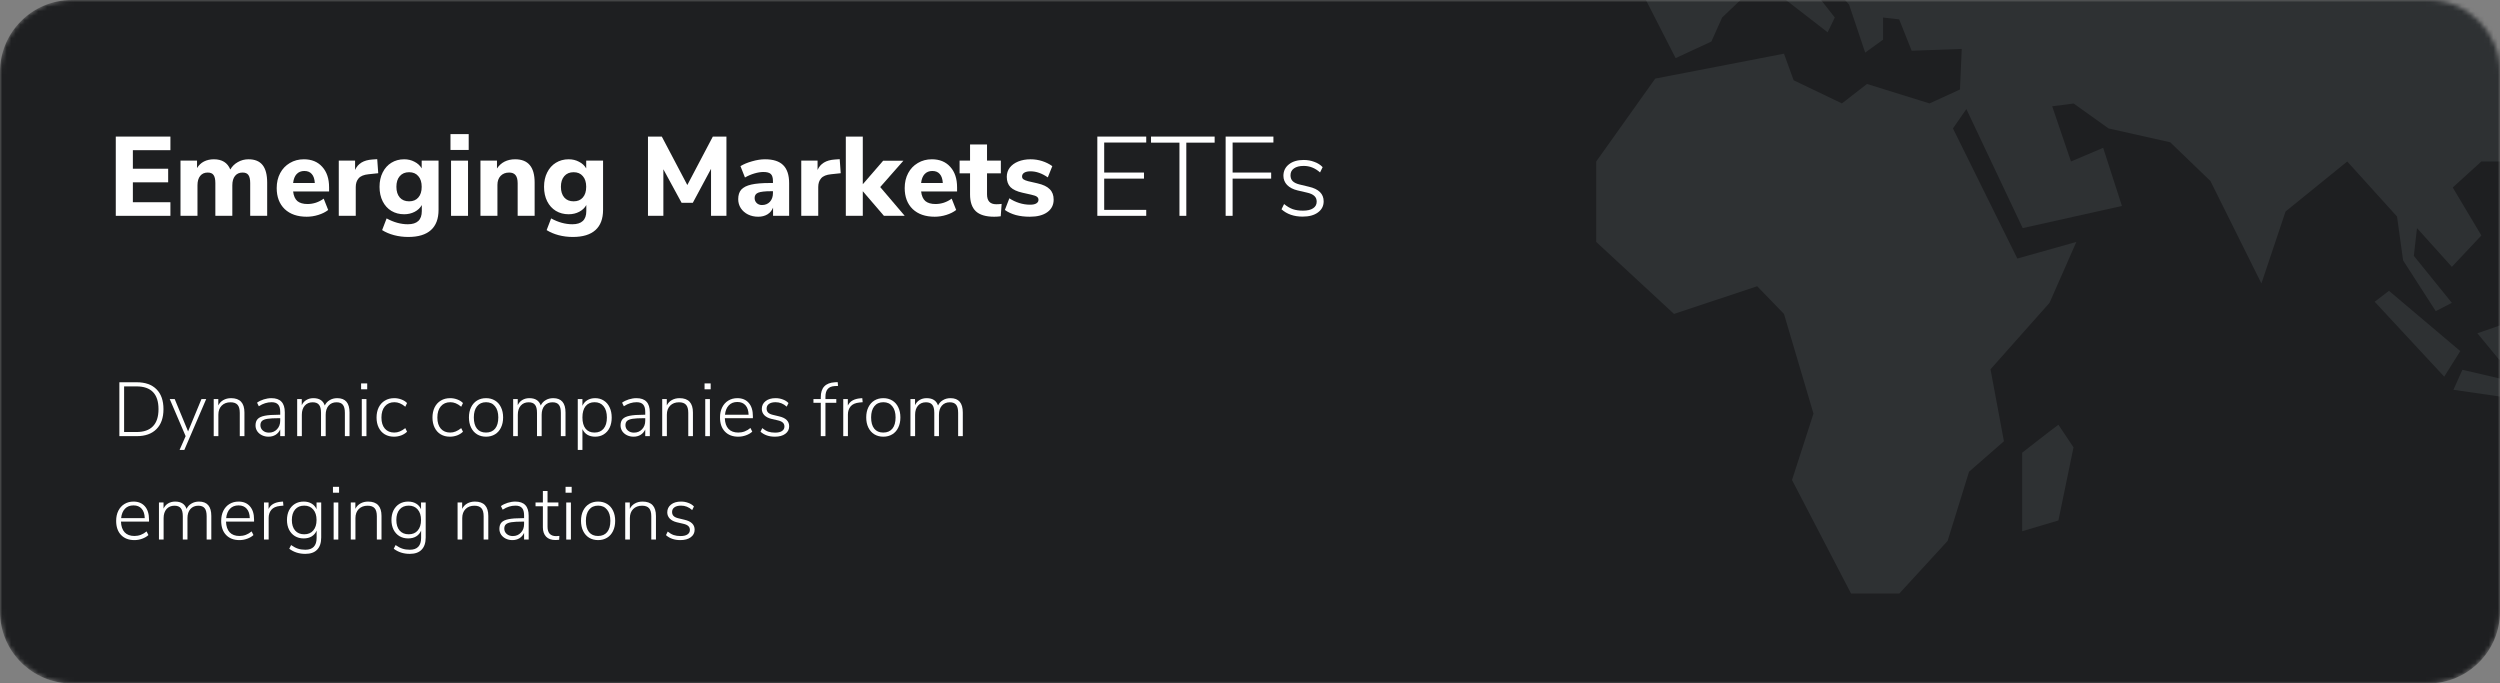 <svg width="556" height="152" viewBox="0 0 556 152" fill="none" xmlns="http://www.w3.org/2000/svg">
<rect x="0" y="0" width="556" height="152" fill="#808080" stroke="none"/>
<mask id="mask0_226_883" style="mask-type:alpha" maskUnits="userSpaceOnUse" x="0" y="0" width="556" height="152">
<path d="M540 0H16C7.163 0 0 7.163 0 16V136C0 144.837 7.163 152 16 152H540C548.837 152 556 144.837 556 136V16C556 7.163 548.837 0 540 0Z" fill="white"/>
</mask>
<g mask="url(#mask0_226_883)">
<path d="M540 0H16C7.163 0 0 7.163 0 16V136C0 144.837 7.163 152 16 152H540C548.837 152 556 144.837 556 136V16C556 7.163 548.837 0 540 0Z" fill="#1E1F21"/>
<path fill-rule="evenodd" clip-rule="evenodd" d="M507.482 -76.722V-69.333L490.38 -72.411L484.018 -61.371L460.95 -58.907L438.679 -46.183L431.917 -53.982L441.464 -52.752L445.043 -57.019L423.168 -67.485L386.977 -41.01L389.364 -31.815L400.102 -35.47L401.692 -28.123L408.056 -30.174L408.454 -42.9L417.202 -52.341L421.18 -49.467L413.623 -41.01L419.987 -35.47L415.214 -24.016L392.545 -22.374L375.443 -10.471L380.217 -5.135L378.625 -1.029L365.737 -0.62L372.66 12.928L380.613 9.232L383 3.897L388.17 -1.029L395.33 -1.44L406.465 7.181L408.056 3.897L399.704 -6.775L403.681 -7.597L411.237 1.024L414.817 11.696L418.794 8.823V3.897L422.373 4.306L425.157 11.285L436.293 10.875L435.896 19.905L429.133 23L415.214 18.674L409.646 23L398.908 17.854L396.757 11.939L368.122 17.481L355 35.914V53.807L372.298 69.816L390.791 63.657L396.757 69.816L403.318 91.98L398.546 106.756L411.671 132H422.407L433.145 120.302L437.916 104.909L445.671 98.137L442.689 82.128L455.813 67.352L461.778 53.807L448.655 57.501L434.337 28.562L437.321 24.254L449.847 50.729L471.918 45.803L467.743 32.873L460.585 35.914L456.409 23.637L461.182 23.021L468.937 28.562L482.656 31.642L491.605 40.262L502.939 63.043L508.307 47.034L522.026 35.914L533.1 48.157L534.451 57.914L541.712 69.2L545.292 67.352L536.837 56.901L537.538 50.729L545.292 59.347L551.854 52.369L545.49 41.697L551.854 35.914H564.381L571.539 22.406L569.153 8.86L575.118 3.934L578.699 16.864L581.679 12.556V3.934L591.225 -2.221L599.62 -21.286L593.61 -23.772L603.156 -35.47H619.858L620 -35.589V-68.928L599.751 -72.411L583.046 -67.485L574.296 -76.722H560.774L545.663 -86L507.482 -76.722Z" fill="#2E3133"/>
<path fill-rule="evenodd" clip-rule="evenodd" d="M449.731 100.681V118.141L457.79 115.75L461.148 99.485L457.79 94.462C456.447 95.419 449.731 100.681 449.731 100.681Z" fill="#2E3133"/>
<path fill-rule="evenodd" clip-rule="evenodd" d="M531.306 64.674L528.134 67.112L543.595 83.769L547.163 78.081L531.306 64.674Z" fill="#2E3133"/>
<path fill-rule="evenodd" clip-rule="evenodd" d="M562.387 85.679L547.634 82.242L545.641 86.69L562.387 89.117V85.679Z" fill="#2E3133"/>
<path fill-rule="evenodd" clip-rule="evenodd" d="M556.178 72.312L550.97 74.122L555.777 79.95H561.787L566.194 70.704L563.389 64.674L556.178 72.312Z" fill="#2E3133"/>
</g>
<path d="M26.547 85.015H30.406C32.31 85.015 33.778 85.536 34.809 86.579C35.84 87.61 36.356 89.084 36.356 90.999C36.356 92.914 35.835 94.393 34.792 95.436C33.761 96.479 32.299 97 30.406 97H26.547V85.015ZM30.355 96.082C31.976 96.082 33.194 95.657 34.01 94.807C34.837 93.957 35.251 92.688 35.251 90.999C35.251 87.622 33.619 85.933 30.355 85.933H27.601V96.082H30.355Z" fill="white"/>
<path d="M44.804 88.755H45.858L40.996 100.06H39.942L41.285 97L37.749 88.755H38.854L41.829 95.946L44.804 88.755Z" fill="white"/>
<path d="M51.388 88.551C53.371 88.551 54.363 89.616 54.363 91.747V97H53.326V91.815C53.326 90.999 53.162 90.404 52.833 90.03C52.504 89.656 51.983 89.469 51.269 89.469C50.453 89.469 49.796 89.718 49.297 90.217C48.81 90.716 48.566 91.384 48.566 92.223V97H47.529V88.755H48.549V90.166C48.81 89.645 49.184 89.248 49.671 88.976C50.17 88.693 50.742 88.551 51.388 88.551Z" fill="white"/>
<path d="M60.365 88.551C61.362 88.551 62.105 88.812 62.592 89.333C63.09 89.854 63.34 90.642 63.34 91.696V97H62.32V95.521C62.082 96.031 61.736 96.428 61.283 96.711C60.83 96.983 60.308 97.119 59.719 97.119C59.186 97.119 58.699 97.011 58.257 96.796C57.815 96.581 57.464 96.28 57.203 95.895C56.953 95.51 56.829 95.085 56.829 94.62C56.829 94.008 56.987 93.532 57.305 93.192C57.622 92.852 58.149 92.608 58.886 92.461C59.623 92.314 60.648 92.24 61.963 92.24H62.32V91.611C62.32 90.863 62.167 90.319 61.861 89.979C61.555 89.628 61.073 89.452 60.416 89.452C59.917 89.452 59.435 89.526 58.971 89.673C58.517 89.809 58.047 90.036 57.56 90.353L57.169 89.554C57.588 89.248 58.087 89.004 58.665 88.823C59.243 88.642 59.809 88.551 60.365 88.551ZM59.804 96.218C60.541 96.218 61.141 95.969 61.606 95.47C62.082 94.971 62.32 94.337 62.32 93.566V93.005H61.997C60.909 93.005 60.076 93.05 59.498 93.141C58.92 93.232 58.512 93.39 58.274 93.617C58.036 93.832 57.917 94.15 57.917 94.569C57.917 95.045 58.098 95.442 58.461 95.759C58.824 96.065 59.271 96.218 59.804 96.218Z" fill="white"/>
<path d="M74.999 88.551C76.824 88.551 77.737 89.616 77.737 91.747V97H76.7V91.815C76.7 90.988 76.552 90.393 76.257 90.03C75.963 89.656 75.493 89.469 74.847 89.469C74.11 89.469 73.52 89.718 73.079 90.217C72.648 90.716 72.433 91.39 72.433 92.24V97H71.395V91.815C71.395 90.988 71.248 90.393 70.954 90.03C70.659 89.656 70.189 89.469 69.543 89.469C68.806 89.469 68.216 89.718 67.775 90.217C67.344 90.716 67.129 91.39 67.129 92.24V97H66.091V88.755H67.112V90.115C67.35 89.605 67.689 89.22 68.132 88.959C68.585 88.687 69.106 88.551 69.695 88.551C71.022 88.551 71.866 89.095 72.228 90.183C72.466 89.673 72.829 89.276 73.317 88.993C73.804 88.698 74.365 88.551 74.999 88.551Z" fill="white"/>
<path d="M80.461 97V88.755H81.498V97H80.461ZM80.308 85.27H81.668V86.579H80.308V85.27Z" fill="white"/>
<path d="M87.621 97.119C86.839 97.119 86.154 96.943 85.564 96.592C84.986 96.241 84.539 95.742 84.221 95.096C83.904 94.45 83.745 93.708 83.745 92.869C83.745 92.019 83.904 91.265 84.221 90.608C84.55 89.951 85.009 89.446 85.598 89.095C86.188 88.732 86.879 88.551 87.672 88.551C88.228 88.551 88.76 88.647 89.27 88.84C89.792 89.033 90.211 89.299 90.528 89.639L90.137 90.455C89.718 90.104 89.31 89.849 88.913 89.69C88.528 89.531 88.126 89.452 87.706 89.452C86.822 89.452 86.12 89.758 85.598 90.37C85.088 90.971 84.833 91.804 84.833 92.869C84.833 93.923 85.088 94.745 85.598 95.334C86.108 95.912 86.805 96.201 87.689 96.201C88.109 96.201 88.511 96.122 88.896 95.963C89.293 95.804 89.707 95.555 90.137 95.215L90.528 96.014C90.188 96.354 89.758 96.626 89.236 96.83C88.715 97.023 88.177 97.119 87.621 97.119Z" fill="white"/>
<path d="M100.058 97.119C99.276 97.119 98.59 96.943 98.001 96.592C97.423 96.241 96.975 95.742 96.658 95.096C96.341 94.45 96.182 93.708 96.182 92.869C96.182 92.019 96.341 91.265 96.658 90.608C96.987 89.951 97.445 89.446 98.035 89.095C98.624 88.732 99.316 88.551 100.109 88.551C100.664 88.551 101.197 88.647 101.707 88.84C102.228 89.033 102.647 89.299 102.965 89.639L102.574 90.455C102.154 90.104 101.746 89.849 101.35 89.69C100.964 89.531 100.562 89.452 100.143 89.452C99.259 89.452 98.556 89.758 98.035 90.37C97.525 90.971 97.27 91.804 97.27 92.869C97.27 93.923 97.525 94.745 98.035 95.334C98.545 95.912 99.242 96.201 100.126 96.201C100.545 96.201 100.947 96.122 101.333 95.963C101.729 95.804 102.143 95.555 102.574 95.215L102.965 96.014C102.625 96.354 102.194 96.626 101.673 96.83C101.151 97.023 100.613 97.119 100.058 97.119Z" fill="white"/>
<path d="M108.101 97.119C107.341 97.119 106.673 96.943 106.095 96.592C105.528 96.241 105.086 95.742 104.769 95.096C104.451 94.45 104.293 93.696 104.293 92.835C104.293 91.974 104.451 91.22 104.769 90.574C105.086 89.928 105.528 89.429 106.095 89.078C106.673 88.727 107.341 88.551 108.101 88.551C108.849 88.551 109.512 88.727 110.09 89.078C110.668 89.429 111.11 89.928 111.416 90.574C111.733 91.22 111.892 91.974 111.892 92.835C111.892 93.696 111.733 94.45 111.416 95.096C111.11 95.742 110.668 96.241 110.09 96.592C109.512 96.943 108.849 97.119 108.101 97.119ZM108.084 96.201C108.956 96.201 109.631 95.912 110.107 95.334C110.583 94.756 110.821 93.923 110.821 92.835C110.821 91.77 110.577 90.942 110.09 90.353C109.614 89.752 108.951 89.452 108.101 89.452C107.239 89.452 106.571 89.752 106.095 90.353C105.619 90.942 105.381 91.77 105.381 92.835C105.381 93.923 105.613 94.756 106.078 95.334C106.542 95.912 107.211 96.201 108.084 96.201Z" fill="white"/>
<path d="M123.034 88.551C124.858 88.551 125.771 89.616 125.771 91.747V97H124.734V91.815C124.734 90.988 124.587 90.393 124.292 90.03C123.997 89.656 123.527 89.469 122.881 89.469C122.144 89.469 121.555 89.718 121.113 90.217C120.682 90.716 120.467 91.39 120.467 92.24V97H119.43V91.815C119.43 90.988 119.283 90.393 118.988 90.03C118.693 89.656 118.223 89.469 117.577 89.469C116.84 89.469 116.251 89.718 115.809 90.217C115.378 90.716 115.163 91.39 115.163 92.24V97H114.126V88.755H115.146V90.115C115.384 89.605 115.724 89.22 116.166 88.959C116.619 88.687 117.14 88.551 117.73 88.551C119.056 88.551 119.9 89.095 120.263 90.183C120.501 89.673 120.863 89.276 121.351 88.993C121.838 88.698 122.399 88.551 123.034 88.551Z" fill="white"/>
<path d="M132.371 88.551C133.097 88.551 133.737 88.732 134.292 89.095C134.848 89.446 135.278 89.951 135.584 90.608C135.89 91.254 136.043 92.008 136.043 92.869C136.043 93.719 135.89 94.467 135.584 95.113C135.278 95.748 134.848 96.241 134.292 96.592C133.737 96.943 133.097 97.119 132.371 97.119C131.703 97.119 131.125 96.977 130.637 96.694C130.15 96.399 129.782 95.974 129.532 95.419V100.06H128.495V88.755H129.532V90.251C129.782 89.696 130.15 89.276 130.637 88.993C131.125 88.698 131.703 88.551 132.371 88.551ZM132.218 96.201C133.091 96.201 133.765 95.912 134.241 95.334C134.729 94.745 134.972 93.923 134.972 92.869C134.972 91.792 134.729 90.954 134.241 90.353C133.765 89.752 133.097 89.452 132.235 89.452C131.374 89.452 130.705 89.747 130.229 90.336C129.765 90.925 129.532 91.758 129.532 92.835C129.532 93.912 129.765 94.745 130.229 95.334C130.694 95.912 131.357 96.201 132.218 96.201Z" fill="white"/>
<path d="M141.547 88.551C142.544 88.551 143.287 88.812 143.774 89.333C144.273 89.854 144.522 90.642 144.522 91.696V97H143.502V95.521C143.264 96.031 142.918 96.428 142.465 96.711C142.012 96.983 141.49 97.119 140.901 97.119C140.368 97.119 139.881 97.011 139.439 96.796C138.997 96.581 138.646 96.28 138.385 95.895C138.136 95.51 138.011 95.085 138.011 94.62C138.011 94.008 138.17 93.532 138.487 93.192C138.804 92.852 139.331 92.608 140.068 92.461C140.805 92.314 141.83 92.24 143.145 92.24H143.502V91.611C143.502 90.863 143.349 90.319 143.043 89.979C142.737 89.628 142.255 89.452 141.598 89.452C141.099 89.452 140.618 89.526 140.153 89.673C139.7 89.809 139.229 90.036 138.742 90.353L138.351 89.554C138.77 89.248 139.269 89.004 139.847 88.823C140.425 88.642 140.992 88.551 141.547 88.551ZM140.986 96.218C141.723 96.218 142.323 95.969 142.788 95.47C143.264 94.971 143.502 94.337 143.502 93.566V93.005H143.179C142.091 93.005 141.258 93.05 140.68 93.141C140.102 93.232 139.694 93.39 139.456 93.617C139.218 93.832 139.099 94.15 139.099 94.569C139.099 95.045 139.28 95.442 139.643 95.759C140.006 96.065 140.453 96.218 140.986 96.218Z" fill="white"/>
<path d="M151.133 88.551C153.116 88.551 154.108 89.616 154.108 91.747V97H153.071V91.815C153.071 90.999 152.907 90.404 152.578 90.03C152.249 89.656 151.728 89.469 151.014 89.469C150.198 89.469 149.54 89.718 149.042 90.217C148.554 90.716 148.311 91.384 148.311 92.223V97H147.274V88.755H148.294V90.166C148.554 89.645 148.928 89.248 149.416 88.976C149.914 88.693 150.487 88.551 151.133 88.551Z" fill="white"/>
<path d="M156.846 97V88.755H157.883V97H156.846ZM156.693 85.27H158.053V86.579H156.693V85.27Z" fill="white"/>
<path d="M167.44 93.005H161.201C161.235 94.036 161.507 94.83 162.017 95.385C162.527 95.929 163.252 96.201 164.193 96.201C165.19 96.201 166.091 95.861 166.896 95.181L167.304 95.997C166.941 96.337 166.476 96.609 165.91 96.813C165.354 97.017 164.782 97.119 164.193 97.119C162.935 97.119 161.943 96.739 161.218 95.98C160.492 95.221 160.13 94.178 160.13 92.852C160.13 92.002 160.288 91.254 160.606 90.608C160.934 89.951 161.388 89.446 161.966 89.095C162.555 88.732 163.229 88.551 163.989 88.551C165.065 88.551 165.91 88.902 166.522 89.605C167.134 90.308 167.44 91.288 167.44 92.546V93.005ZM163.989 89.401C163.195 89.401 162.561 89.65 162.085 90.149C161.609 90.648 161.325 91.345 161.235 92.24H166.488C166.465 91.333 166.238 90.636 165.808 90.149C165.377 89.65 164.771 89.401 163.989 89.401Z" fill="white"/>
<path d="M172.333 97.119C171.03 97.119 169.965 96.751 169.137 96.014L169.528 95.215C169.97 95.578 170.412 95.838 170.854 95.997C171.296 96.144 171.806 96.218 172.384 96.218C173.053 96.218 173.563 96.099 173.914 95.861C174.277 95.623 174.458 95.289 174.458 94.858C174.458 94.495 174.339 94.206 174.101 93.991C173.863 93.764 173.484 93.594 172.962 93.481L171.568 93.158C170.9 92.999 170.373 92.727 169.987 92.342C169.613 91.945 169.426 91.481 169.426 90.948C169.426 90.234 169.704 89.656 170.259 89.214C170.815 88.772 171.557 88.551 172.486 88.551C173.064 88.551 173.603 88.647 174.101 88.84C174.611 89.021 175.031 89.288 175.359 89.639L174.968 90.438C174.583 90.098 174.186 89.849 173.778 89.69C173.382 89.531 172.951 89.452 172.486 89.452C171.863 89.452 171.376 89.577 171.024 89.826C170.673 90.075 170.497 90.421 170.497 90.863C170.497 91.226 170.605 91.52 170.82 91.747C171.047 91.974 171.393 92.144 171.857 92.257L173.268 92.597C174.764 92.937 175.512 93.674 175.512 94.807C175.512 95.51 175.223 96.071 174.645 96.49C174.079 96.909 173.308 97.119 172.333 97.119Z" fill="white"/>
<path d="M183.579 88.755H185.993V89.588H183.579V97H182.542V89.588H180.91V88.755H182.542V88.347C182.542 87.282 182.802 86.477 183.324 85.933C183.845 85.378 184.638 85.072 185.704 85.015L186.299 84.981L186.384 85.831L185.602 85.865C184.91 85.91 184.4 86.131 184.072 86.528C183.743 86.913 183.579 87.486 183.579 88.245V88.755Z" fill="white"/>
<path d="M191.857 89.452L191.126 89.52C190.23 89.611 189.579 89.9 189.171 90.387C188.774 90.874 188.576 91.469 188.576 92.172V97H187.539V88.755H188.559V90.2C188.808 89.69 189.159 89.31 189.613 89.061C190.077 88.8 190.65 88.642 191.33 88.585L191.772 88.551L191.857 89.452Z" fill="white"/>
<path d="M196.457 97.119C195.697 97.119 195.029 96.943 194.451 96.592C193.884 96.241 193.442 95.742 193.125 95.096C192.807 94.45 192.649 93.696 192.649 92.835C192.649 91.974 192.807 91.22 193.125 90.574C193.442 89.928 193.884 89.429 194.451 89.078C195.029 88.727 195.697 88.551 196.457 88.551C197.205 88.551 197.868 88.727 198.446 89.078C199.024 89.429 199.466 89.928 199.772 90.574C200.089 91.22 200.248 91.974 200.248 92.835C200.248 93.696 200.089 94.45 199.772 95.096C199.466 95.742 199.024 96.241 198.446 96.592C197.868 96.943 197.205 97.119 196.457 97.119ZM196.44 96.201C197.312 96.201 197.987 95.912 198.463 95.334C198.939 94.756 199.177 93.923 199.177 92.835C199.177 91.77 198.933 90.942 198.446 90.353C197.97 89.752 197.307 89.452 196.457 89.452C195.596 89.452 194.927 89.752 194.451 90.353C193.975 90.942 193.737 91.77 193.737 92.835C193.737 93.923 193.969 94.756 194.434 95.334C194.898 95.912 195.567 96.201 196.44 96.201Z" fill="white"/>
<path d="M211.39 88.551C213.215 88.551 214.127 89.616 214.127 91.747V97H213.09V91.815C213.09 90.988 212.943 90.393 212.648 90.03C212.353 89.656 211.883 89.469 211.237 89.469C210.5 89.469 209.911 89.718 209.469 90.217C209.038 90.716 208.823 91.39 208.823 92.24V97H207.786V91.815C207.786 90.988 207.639 90.393 207.344 90.03C207.049 89.656 206.579 89.469 205.933 89.469C205.196 89.469 204.607 89.718 204.165 90.217C203.734 90.716 203.519 91.39 203.519 92.24V97H202.482V88.755H203.502V90.115C203.74 89.605 204.08 89.22 204.522 88.959C204.975 88.687 205.497 88.551 206.086 88.551C207.412 88.551 208.256 89.095 208.619 90.183C208.857 89.673 209.22 89.276 209.707 88.993C210.194 88.698 210.755 88.551 211.39 88.551Z" fill="white"/>
<path d="M33.143 116.005H26.904C26.938 117.036 27.21 117.83 27.72 118.385C28.23 118.929 28.955 119.201 29.896 119.201C30.893 119.201 31.794 118.861 32.599 118.181L33.007 118.997C32.644 119.337 32.18 119.609 31.613 119.813C31.058 120.017 30.485 120.119 29.896 120.119C28.638 120.119 27.646 119.739 26.921 118.98C26.196 118.221 25.833 117.178 25.833 115.852C25.833 115.002 25.992 114.254 26.309 113.608C26.638 112.951 27.091 112.446 27.669 112.095C28.258 111.732 28.933 111.551 29.692 111.551C30.769 111.551 31.613 111.902 32.225 112.605C32.837 113.308 33.143 114.288 33.143 115.546V116.005ZM29.692 112.401C28.899 112.401 28.264 112.65 27.788 113.149C27.312 113.648 27.029 114.345 26.938 115.24H32.191C32.168 114.333 31.942 113.636 31.511 113.149C31.08 112.65 30.474 112.401 29.692 112.401Z" fill="white"/>
<path d="M44.259 111.551C46.083 111.551 46.996 112.616 46.996 114.747V120H45.959V114.815C45.959 113.988 45.811 113.393 45.517 113.03C45.222 112.656 44.752 112.469 44.106 112.469C43.369 112.469 42.78 112.718 42.338 113.217C41.907 113.716 41.692 114.39 41.692 115.24V120H40.655V114.815C40.655 113.988 40.507 113.393 40.213 113.03C39.918 112.656 39.448 112.469 38.802 112.469C38.065 112.469 37.476 112.718 37.034 113.217C36.603 113.716 36.388 114.39 36.388 115.24V120H35.351V111.755H36.371V113.115C36.609 112.605 36.949 112.22 37.391 111.959C37.844 111.687 38.365 111.551 38.955 111.551C40.281 111.551 41.125 112.095 41.488 113.183C41.726 112.673 42.088 112.276 42.576 111.993C43.063 111.698 43.624 111.551 44.259 111.551Z" fill="white"/>
<path d="M56.503 116.005H50.264C50.298 117.036 50.57 117.83 51.08 118.385C51.59 118.929 52.316 119.201 53.256 119.201C54.254 119.201 55.155 118.861 55.959 118.181L56.367 118.997C56.005 119.337 55.54 119.609 54.973 119.813C54.418 120.017 53.846 120.119 53.256 120.119C51.998 120.119 51.007 119.739 50.281 118.98C49.556 118.221 49.193 117.178 49.193 115.852C49.193 115.002 49.352 114.254 49.669 113.608C49.998 112.951 50.451 112.446 51.029 112.095C51.619 111.732 52.293 111.551 53.052 111.551C54.129 111.551 54.973 111.902 55.585 112.605C56.197 113.308 56.503 114.288 56.503 115.546V116.005ZM53.052 112.401C52.259 112.401 51.624 112.65 51.148 113.149C50.672 113.648 50.389 114.345 50.298 115.24H55.551C55.529 114.333 55.302 113.636 54.871 113.149C54.441 112.65 53.834 112.401 53.052 112.401Z" fill="white"/>
<path d="M63.029 112.452L62.298 112.52C61.403 112.611 60.751 112.9 60.343 113.387C59.947 113.874 59.748 114.469 59.748 115.172V120H58.711V111.755H59.731V113.2C59.98 112.69 60.332 112.31 60.785 112.061C61.25 111.8 61.822 111.642 62.502 111.585L62.944 111.551L63.029 112.452Z" fill="white"/>
<path d="M71.437 111.755V119.524C71.437 120.725 71.137 121.632 70.536 122.244C69.947 122.867 69.069 123.179 67.901 123.179C66.519 123.179 65.329 122.799 64.331 122.04L64.739 121.224C65.295 121.609 65.805 121.876 66.269 122.023C66.745 122.182 67.295 122.261 67.918 122.261C68.746 122.261 69.369 122.04 69.788 121.598C70.208 121.156 70.417 120.499 70.417 119.626V118.011C70.179 118.566 69.811 118.997 69.312 119.303C68.825 119.598 68.23 119.745 67.527 119.745C66.802 119.745 66.156 119.575 65.589 119.235C65.034 118.895 64.598 118.413 64.28 117.79C63.974 117.167 63.821 116.453 63.821 115.648C63.821 114.843 63.974 114.129 64.28 113.506C64.598 112.883 65.034 112.401 65.589 112.061C66.156 111.721 66.802 111.551 67.527 111.551C68.219 111.551 68.808 111.698 69.295 111.993C69.783 112.276 70.151 112.696 70.4 113.251V111.755H71.437ZM67.663 118.827C68.525 118.827 69.193 118.544 69.669 117.977C70.157 117.41 70.4 116.634 70.4 115.648C70.4 114.662 70.157 113.886 69.669 113.319C69.182 112.741 68.513 112.452 67.663 112.452C66.802 112.452 66.128 112.735 65.64 113.302C65.153 113.869 64.909 114.651 64.909 115.648C64.909 116.645 65.153 117.427 65.64 117.994C66.128 118.549 66.802 118.827 67.663 118.827Z" fill="white"/>
<path d="M74.202 120V111.755H75.239V120H74.202ZM74.049 108.27H75.409V109.579H74.049V108.27Z" fill="white"/>
<path d="M81.872 111.551C83.856 111.551 84.847 112.616 84.847 114.747V120H83.81V114.815C83.81 113.999 83.646 113.404 83.317 113.03C82.989 112.656 82.467 112.469 81.753 112.469C80.937 112.469 80.28 112.718 79.781 113.217C79.294 113.716 79.05 114.384 79.05 115.223V120H78.013V111.755H79.033V113.166C79.294 112.645 79.668 112.248 80.155 111.976C80.654 111.693 81.226 111.551 81.872 111.551Z" fill="white"/>
<path d="M94.674 111.755V119.524C94.674 120.725 94.374 121.632 93.773 122.244C93.184 122.867 92.306 123.179 91.138 123.179C89.756 123.179 88.566 122.799 87.568 122.04L87.976 121.224C88.532 121.609 89.042 121.876 89.506 122.023C89.982 122.182 90.532 122.261 91.155 122.261C91.983 122.261 92.606 122.04 93.025 121.598C93.445 121.156 93.654 120.499 93.654 119.626V118.011C93.416 118.566 93.048 118.997 92.549 119.303C92.062 119.598 91.467 119.745 90.764 119.745C90.039 119.745 89.393 119.575 88.826 119.235C88.271 118.895 87.835 118.413 87.517 117.79C87.211 117.167 87.058 116.453 87.058 115.648C87.058 114.843 87.211 114.129 87.517 113.506C87.835 112.883 88.271 112.401 88.826 112.061C89.393 111.721 90.039 111.551 90.764 111.551C91.456 111.551 92.045 111.698 92.532 111.993C93.02 112.276 93.388 112.696 93.637 113.251V111.755H94.674ZM90.9 118.827C91.762 118.827 92.43 118.544 92.906 117.977C93.394 117.41 93.637 116.634 93.637 115.648C93.637 114.662 93.394 113.886 92.906 113.319C92.419 112.741 91.75 112.452 90.9 112.452C90.039 112.452 89.365 112.735 88.877 113.302C88.39 113.869 88.146 114.651 88.146 115.648C88.146 116.645 88.39 117.427 88.877 117.994C89.365 118.549 90.039 118.827 90.9 118.827Z" fill="white"/>
<path d="M105.624 111.551C107.607 111.551 108.599 112.616 108.599 114.747V120H107.562V114.815C107.562 113.999 107.398 113.404 107.069 113.03C106.74 112.656 106.219 112.469 105.505 112.469C104.689 112.469 104.032 112.718 103.533 113.217C103.046 113.716 102.802 114.384 102.802 115.223V120H101.765V111.755H102.785V113.166C103.046 112.645 103.42 112.248 103.907 111.976C104.406 111.693 104.978 111.551 105.624 111.551Z" fill="white"/>
<path d="M114.601 111.551C115.598 111.551 116.34 111.812 116.828 112.333C117.326 112.854 117.576 113.642 117.576 114.696V120H116.556V118.521C116.318 119.031 115.972 119.428 115.519 119.711C115.065 119.983 114.544 120.119 113.955 120.119C113.422 120.119 112.935 120.011 112.493 119.796C112.051 119.581 111.699 119.28 111.439 118.895C111.189 118.51 111.065 118.085 111.065 117.62C111.065 117.008 111.223 116.532 111.541 116.192C111.858 115.852 112.385 115.608 113.122 115.461C113.858 115.314 114.884 115.24 116.199 115.24H116.556V114.611C116.556 113.863 116.403 113.319 116.097 112.979C115.791 112.628 115.309 112.452 114.652 112.452C114.153 112.452 113.671 112.526 113.207 112.673C112.753 112.809 112.283 113.036 111.796 113.353L111.405 112.554C111.824 112.248 112.323 112.004 112.901 111.823C113.479 111.642 114.045 111.551 114.601 111.551ZM114.04 119.218C114.776 119.218 115.377 118.969 115.842 118.47C116.318 117.971 116.556 117.337 116.556 116.566V116.005H116.233C115.145 116.005 114.312 116.05 113.734 116.141C113.156 116.232 112.748 116.39 112.51 116.617C112.272 116.832 112.153 117.15 112.153 117.569C112.153 118.045 112.334 118.442 112.697 118.759C113.059 119.065 113.507 119.218 114.04 119.218Z" fill="white"/>
<path d="M123.677 119.235C123.926 119.235 124.17 119.218 124.408 119.184L124.357 120.051C124.107 120.085 123.841 120.102 123.558 120.102C122.628 120.102 121.926 119.853 121.45 119.354C120.974 118.844 120.736 118.153 120.736 117.28V112.588H119.104V111.755H120.736V109.205H121.773V111.755H124.187V112.588H121.773V117.144C121.773 117.835 121.931 118.357 122.249 118.708C122.577 119.059 123.053 119.235 123.677 119.235Z" fill="white"/>
<path d="M125.932 120V111.755H126.969V120H125.932ZM125.779 108.27H127.139V109.579H125.779V108.27Z" fill="white"/>
<path d="M133.024 120.119C132.264 120.119 131.596 119.943 131.018 119.592C130.451 119.241 130.009 118.742 129.692 118.096C129.374 117.45 129.216 116.696 129.216 115.835C129.216 114.974 129.374 114.22 129.692 113.574C130.009 112.928 130.451 112.429 131.018 112.078C131.596 111.727 132.264 111.551 133.024 111.551C133.772 111.551 134.435 111.727 135.013 112.078C135.591 112.429 136.033 112.928 136.339 113.574C136.656 114.22 136.815 114.974 136.815 115.835C136.815 116.696 136.656 117.45 136.339 118.096C136.033 118.742 135.591 119.241 135.013 119.592C134.435 119.943 133.772 120.119 133.024 120.119ZM133.007 119.201C133.879 119.201 134.554 118.912 135.03 118.334C135.506 117.756 135.744 116.923 135.744 115.835C135.744 114.77 135.5 113.942 135.013 113.353C134.537 112.752 133.874 112.452 133.024 112.452C132.162 112.452 131.494 112.752 131.018 113.353C130.542 113.942 130.304 114.77 130.304 115.835C130.304 116.923 130.536 117.756 131.001 118.334C131.465 118.912 132.134 119.201 133.007 119.201Z" fill="white"/>
<path d="M142.908 111.551C144.891 111.551 145.883 112.616 145.883 114.747V120H144.846V114.815C144.846 113.999 144.681 113.404 144.353 113.03C144.024 112.656 143.503 112.469 142.789 112.469C141.973 112.469 141.315 112.718 140.817 113.217C140.329 113.716 140.086 114.384 140.086 115.223V120H139.049V111.755H140.069V113.166C140.329 112.645 140.703 112.248 141.191 111.976C141.689 111.693 142.262 111.551 142.908 111.551Z" fill="white"/>
<path d="M151.307 120.119C150.003 120.119 148.938 119.751 148.111 119.014L148.502 118.215C148.944 118.578 149.386 118.838 149.828 118.997C150.27 119.144 150.78 119.218 151.358 119.218C152.026 119.218 152.536 119.099 152.888 118.861C153.25 118.623 153.432 118.289 153.432 117.858C153.432 117.495 153.313 117.206 153.075 116.991C152.837 116.764 152.457 116.594 151.936 116.481L150.542 116.158C149.873 115.999 149.346 115.727 148.961 115.342C148.587 114.945 148.4 114.481 148.4 113.948C148.4 113.234 148.677 112.656 149.233 112.214C149.788 111.772 150.53 111.551 151.46 111.551C152.038 111.551 152.576 111.647 153.075 111.84C153.585 112.021 154.004 112.288 154.333 112.639L153.942 113.438C153.556 113.098 153.16 112.849 152.752 112.69C152.355 112.531 151.924 112.452 151.46 112.452C150.836 112.452 150.349 112.577 149.998 112.826C149.646 113.075 149.471 113.421 149.471 113.863C149.471 114.226 149.578 114.52 149.794 114.747C150.02 114.974 150.366 115.144 150.831 115.257L152.242 115.597C153.738 115.937 154.486 116.674 154.486 117.807C154.486 118.51 154.197 119.071 153.619 119.49C153.052 119.909 152.281 120.119 151.307 120.119Z" fill="white"/>
<path d="M25.75 48V30.375H37.9V33.4H29.55V37.525H37.4V40.55H29.55V44.975H37.9V48H25.75Z" fill="white"/>
<path d="M55.269 35.425C56.669 35.425 57.711 35.85 58.394 36.7C59.078 37.55 59.419 38.85 59.419 40.6V48H55.644V40.725C55.644 39.892 55.511 39.292 55.244 38.925C54.994 38.559 54.561 38.375 53.944 38.375C53.228 38.375 52.669 38.625 52.269 39.125C51.869 39.625 51.669 40.325 51.669 41.225V48H47.894V40.725C47.894 39.892 47.761 39.292 47.494 38.925C47.244 38.559 46.811 38.375 46.194 38.375C45.478 38.375 44.919 38.625 44.519 39.125C44.119 39.625 43.919 40.325 43.919 41.225V48H40.144V35.725H43.819V37.375C44.203 36.742 44.711 36.258 45.344 35.925C45.994 35.592 46.736 35.425 47.569 35.425C49.386 35.425 50.603 36.184 51.219 37.7C51.619 37 52.178 36.45 52.894 36.05C53.611 35.633 54.403 35.425 55.269 35.425Z" fill="white"/>
<path d="M73.189 42.575H65.189C65.305 43.559 65.622 44.275 66.138 44.725C66.672 45.158 67.422 45.375 68.388 45.375C69.022 45.375 69.647 45.275 70.263 45.075C70.897 44.858 71.472 44.559 71.989 44.175L72.989 46.7C72.388 47.167 71.655 47.533 70.788 47.8C69.939 48.067 69.08 48.2 68.213 48.2C66.147 48.2 64.513 47.633 63.313 46.5C62.13 45.35 61.538 43.792 61.538 41.825C61.538 40.575 61.797 39.467 62.313 38.5C62.83 37.533 63.547 36.783 64.463 36.25C65.38 35.7 66.422 35.425 67.588 35.425C69.305 35.425 70.663 35.983 71.663 37.1C72.68 38.217 73.189 39.733 73.189 41.65V42.575ZM67.689 38.025C66.972 38.025 66.397 38.258 65.963 38.725C65.547 39.175 65.288 39.834 65.189 40.7H70.013C69.963 39.817 69.739 39.15 69.338 38.7C68.955 38.25 68.405 38.025 67.689 38.025Z" fill="white"/>
<path d="M84.119 38.525L81.994 38.75C80.944 38.85 80.202 39.15 79.769 39.65C79.335 40.133 79.119 40.783 79.119 41.6V48H75.344V35.725H78.969V37.8C79.585 36.383 80.86 35.608 82.794 35.475L83.894 35.4L84.119 38.525Z" fill="white"/>
<path d="M97.534 35.725V46.675C97.534 48.658 96.967 50.158 95.834 51.175C94.7 52.192 93.025 52.7 90.809 52.7C89.709 52.7 88.65 52.567 87.634 52.3C86.634 52.033 85.75 51.658 84.984 51.175L85.984 48.575C87.567 49.442 89.142 49.875 90.709 49.875C92.775 49.875 93.809 48.9 93.809 46.95V45.6C93.459 46.233 92.934 46.733 92.234 47.1C91.534 47.467 90.75 47.65 89.884 47.65C88.817 47.65 87.867 47.4 87.034 46.9C86.217 46.4 85.575 45.692 85.109 44.775C84.642 43.842 84.409 42.767 84.409 41.55C84.409 40.334 84.642 39.267 85.109 38.35C85.575 37.417 86.217 36.7 87.034 36.2C87.867 35.684 88.817 35.425 89.884 35.425C90.734 35.425 91.5 35.608 92.184 35.975C92.884 36.325 93.417 36.817 93.784 37.45V35.725H97.534ZM90.984 44.775C91.867 44.775 92.55 44.492 93.034 43.925C93.534 43.358 93.784 42.567 93.784 41.55C93.784 40.533 93.534 39.742 93.034 39.175C92.55 38.592 91.867 38.3 90.984 38.3C90.1 38.3 89.409 38.592 88.909 39.175C88.409 39.742 88.159 40.533 88.159 41.55C88.159 42.55 88.409 43.342 88.909 43.925C89.409 44.492 90.1 44.775 90.984 44.775Z" fill="white"/>
<path d="M100.313 48V35.725H104.088V48H100.313ZM100.188 29.825H104.238V33.35H100.188V29.825Z" fill="white"/>
<path d="M114.553 35.425C116.02 35.425 117.112 35.858 117.828 36.725C118.545 37.575 118.903 38.867 118.903 40.6V48H115.128V40.775C115.128 39.942 114.97 39.334 114.653 38.95C114.353 38.567 113.878 38.375 113.228 38.375C112.445 38.375 111.812 38.625 111.328 39.125C110.862 39.625 110.628 40.292 110.628 41.125V48H106.853V35.725H110.528V37.475C110.962 36.809 111.52 36.3 112.203 35.95C112.903 35.6 113.687 35.425 114.553 35.425Z" fill="white"/>
<path d="M134.121 35.725V46.675C134.121 48.658 133.555 50.158 132.421 51.175C131.288 52.192 129.613 52.7 127.396 52.7C126.296 52.7 125.238 52.567 124.221 52.3C123.221 52.033 122.338 51.658 121.571 51.175L122.571 48.575C124.155 49.442 125.73 49.875 127.296 49.875C129.363 49.875 130.396 48.9 130.396 46.95V45.6C130.046 46.233 129.521 46.733 128.821 47.1C128.121 47.467 127.338 47.65 126.471 47.65C125.405 47.65 124.455 47.4 123.621 46.9C122.805 46.4 122.163 45.692 121.696 44.775C121.23 43.842 120.996 42.767 120.996 41.55C120.996 40.334 121.23 39.267 121.696 38.35C122.163 37.417 122.805 36.7 123.621 36.2C124.455 35.684 125.405 35.425 126.471 35.425C127.321 35.425 128.088 35.608 128.771 35.975C129.471 36.325 130.005 36.817 130.371 37.45V35.725H134.121ZM127.571 44.775C128.455 44.775 129.138 44.492 129.621 43.925C130.121 43.358 130.371 42.567 130.371 41.55C130.371 40.533 130.121 39.742 129.621 39.175C129.138 38.592 128.455 38.3 127.571 38.3C126.688 38.3 125.996 38.592 125.496 39.175C124.996 39.742 124.746 40.533 124.746 41.55C124.746 42.55 124.996 43.342 125.496 43.925C125.996 44.492 126.688 44.775 127.571 44.775Z" fill="white"/>
<path d="M158.534 30.375H161.559V48H158.134V37.55L154.084 45.1H151.584L147.534 37.65V48H144.109V30.375H147.184L152.859 41.15L158.534 30.375Z" fill="white"/>
<path d="M170.129 35.425C171.962 35.425 173.312 35.858 174.179 36.725C175.062 37.592 175.504 38.934 175.504 40.75V48H171.929V46.175C171.679 46.809 171.262 47.309 170.679 47.675C170.095 48.025 169.412 48.2 168.629 48.2C167.795 48.2 167.037 48.033 166.354 47.7C165.687 47.367 165.154 46.9 164.754 46.3C164.37 45.7 164.179 45.033 164.179 44.3C164.179 43.4 164.404 42.692 164.854 42.175C165.32 41.658 166.062 41.283 167.079 41.05C168.095 40.817 169.487 40.7 171.254 40.7H171.904V40.25C171.904 39.517 171.745 39 171.429 38.7C171.112 38.4 170.562 38.25 169.779 38.25C169.179 38.25 168.512 38.358 167.779 38.575C167.045 38.792 166.345 39.092 165.679 39.475L164.679 36.95C165.379 36.517 166.237 36.158 167.254 35.875C168.287 35.575 169.245 35.425 170.129 35.425ZM169.454 45.6C170.187 45.6 170.779 45.358 171.229 44.875C171.679 44.375 171.904 43.733 171.904 42.95V42.525H171.479C170.129 42.525 169.179 42.633 168.629 42.85C168.095 43.067 167.829 43.459 167.829 44.025C167.829 44.475 167.979 44.85 168.279 45.15C168.595 45.45 168.987 45.6 169.454 45.6Z" fill="white"/>
<path d="M186.976 38.525L184.851 38.75C183.801 38.85 183.059 39.15 182.626 39.65C182.193 40.133 181.976 40.783 181.976 41.6V48H178.201V35.725H181.826V37.8C182.443 36.383 183.718 35.608 185.651 35.475L186.751 35.4L186.976 38.525Z" fill="white"/>
<path d="M201.21 48H196.585L191.885 42.525V48H188.11V30.375H191.885V40.975L196.41 35.75H200.91L195.76 41.6L201.21 48Z" fill="white"/>
<path d="M212.854 42.575H204.854C204.97 43.559 205.287 44.275 205.804 44.725C206.337 45.158 207.087 45.375 208.054 45.375C208.687 45.375 209.312 45.275 209.929 45.075C210.562 44.858 211.137 44.559 211.654 44.175L212.654 46.7C212.054 47.167 211.32 47.533 210.454 47.8C209.604 48.067 208.745 48.2 207.879 48.2C205.812 48.2 204.179 47.633 202.979 46.5C201.795 45.35 201.204 43.792 201.204 41.825C201.204 40.575 201.462 39.467 201.979 38.5C202.495 37.533 203.212 36.783 204.129 36.25C205.045 35.7 206.087 35.425 207.254 35.425C208.97 35.425 210.329 35.983 211.329 37.1C212.345 38.217 212.854 39.733 212.854 41.65V42.575ZM207.354 38.025C206.637 38.025 206.062 38.258 205.629 38.725C205.212 39.175 204.954 39.834 204.854 40.7H209.679C209.629 39.817 209.404 39.15 209.004 38.7C208.62 38.25 208.07 38.025 207.354 38.025Z" fill="white"/>
<path d="M221.564 45.425C221.948 45.425 222.348 45.4 222.764 45.35L222.564 48.1C222.081 48.167 221.598 48.2 221.114 48.2C219.248 48.2 217.881 47.792 217.014 46.975C216.164 46.158 215.739 44.917 215.739 43.25V38.55H213.414V35.725H215.739V32.125H219.514V35.725H222.589V38.55H219.514V43.225C219.514 44.692 220.198 45.425 221.564 45.425Z" fill="white"/>
<path d="M229.032 48.2C227.899 48.2 226.857 48.075 225.907 47.825C224.974 47.559 224.166 47.184 223.482 46.7L224.482 44.1C225.149 44.55 225.882 44.9 226.682 45.15C227.482 45.4 228.291 45.525 229.107 45.525C229.691 45.525 230.141 45.434 230.457 45.25C230.791 45.05 230.957 44.783 230.957 44.45C230.957 44.15 230.841 43.917 230.607 43.75C230.391 43.584 229.974 43.434 229.357 43.3L227.357 42.85C226.174 42.584 225.299 42.175 224.732 41.625C224.182 41.059 223.907 40.292 223.907 39.325C223.907 38.559 224.124 37.883 224.557 37.3C225.007 36.717 225.632 36.258 226.432 35.925C227.249 35.592 228.174 35.425 229.207 35.425C230.091 35.425 230.949 35.559 231.782 35.825C232.616 36.092 233.366 36.467 234.032 36.95L233.032 39.45C231.732 38.55 230.449 38.1 229.182 38.1C228.599 38.1 228.141 38.2 227.807 38.4C227.474 38.6 227.307 38.883 227.307 39.25C227.307 39.517 227.407 39.725 227.607 39.875C227.807 40.025 228.157 40.167 228.657 40.3L230.732 40.775C231.982 41.059 232.891 41.492 233.457 42.075C234.041 42.642 234.332 43.417 234.332 44.4C234.332 45.584 233.857 46.517 232.907 47.2C231.974 47.867 230.682 48.2 229.032 48.2Z" fill="white"/>
<path d="M244.047 48V30.375H254.922V31.7H245.572V38.375H254.422V39.725H245.572V46.675H254.922V48H244.047Z" fill="white"/>
<path d="M262.311 48V31.725H255.986V30.375H270.136V31.725H263.836V48H262.311Z" fill="white"/>
<path d="M272.582 48V30.375H283.207V31.7H274.132V38.375H282.707V39.725H274.132V48H272.582Z" fill="white"/>
<path d="M289.706 48.175C287.789 48.175 286.223 47.633 285.006 46.55L285.581 45.375C286.231 45.908 286.881 46.292 287.531 46.525C288.181 46.742 288.931 46.85 289.781 46.85C290.764 46.85 291.514 46.675 292.031 46.325C292.564 45.975 292.831 45.483 292.831 44.85C292.831 44.317 292.656 43.892 292.306 43.575C291.956 43.242 291.398 42.992 290.631 42.825L288.581 42.35C287.598 42.117 286.823 41.717 286.256 41.15C285.706 40.567 285.431 39.883 285.431 39.1C285.431 38.05 285.839 37.2 286.656 36.55C287.473 35.9 288.564 35.575 289.931 35.575C290.781 35.575 291.573 35.717 292.306 36C293.056 36.267 293.673 36.658 294.156 37.175L293.581 38.35C293.014 37.85 292.431 37.483 291.831 37.25C291.248 37.017 290.614 36.9 289.931 36.9C289.014 36.9 288.298 37.084 287.781 37.45C287.264 37.817 287.006 38.325 287.006 38.975C287.006 39.508 287.164 39.942 287.481 40.275C287.814 40.608 288.323 40.858 289.006 41.025L291.081 41.525C293.281 42.025 294.381 43.108 294.381 44.775C294.381 45.809 293.956 46.633 293.106 47.25C292.273 47.867 291.139 48.175 289.706 48.175Z" fill="white"/>
</svg>
